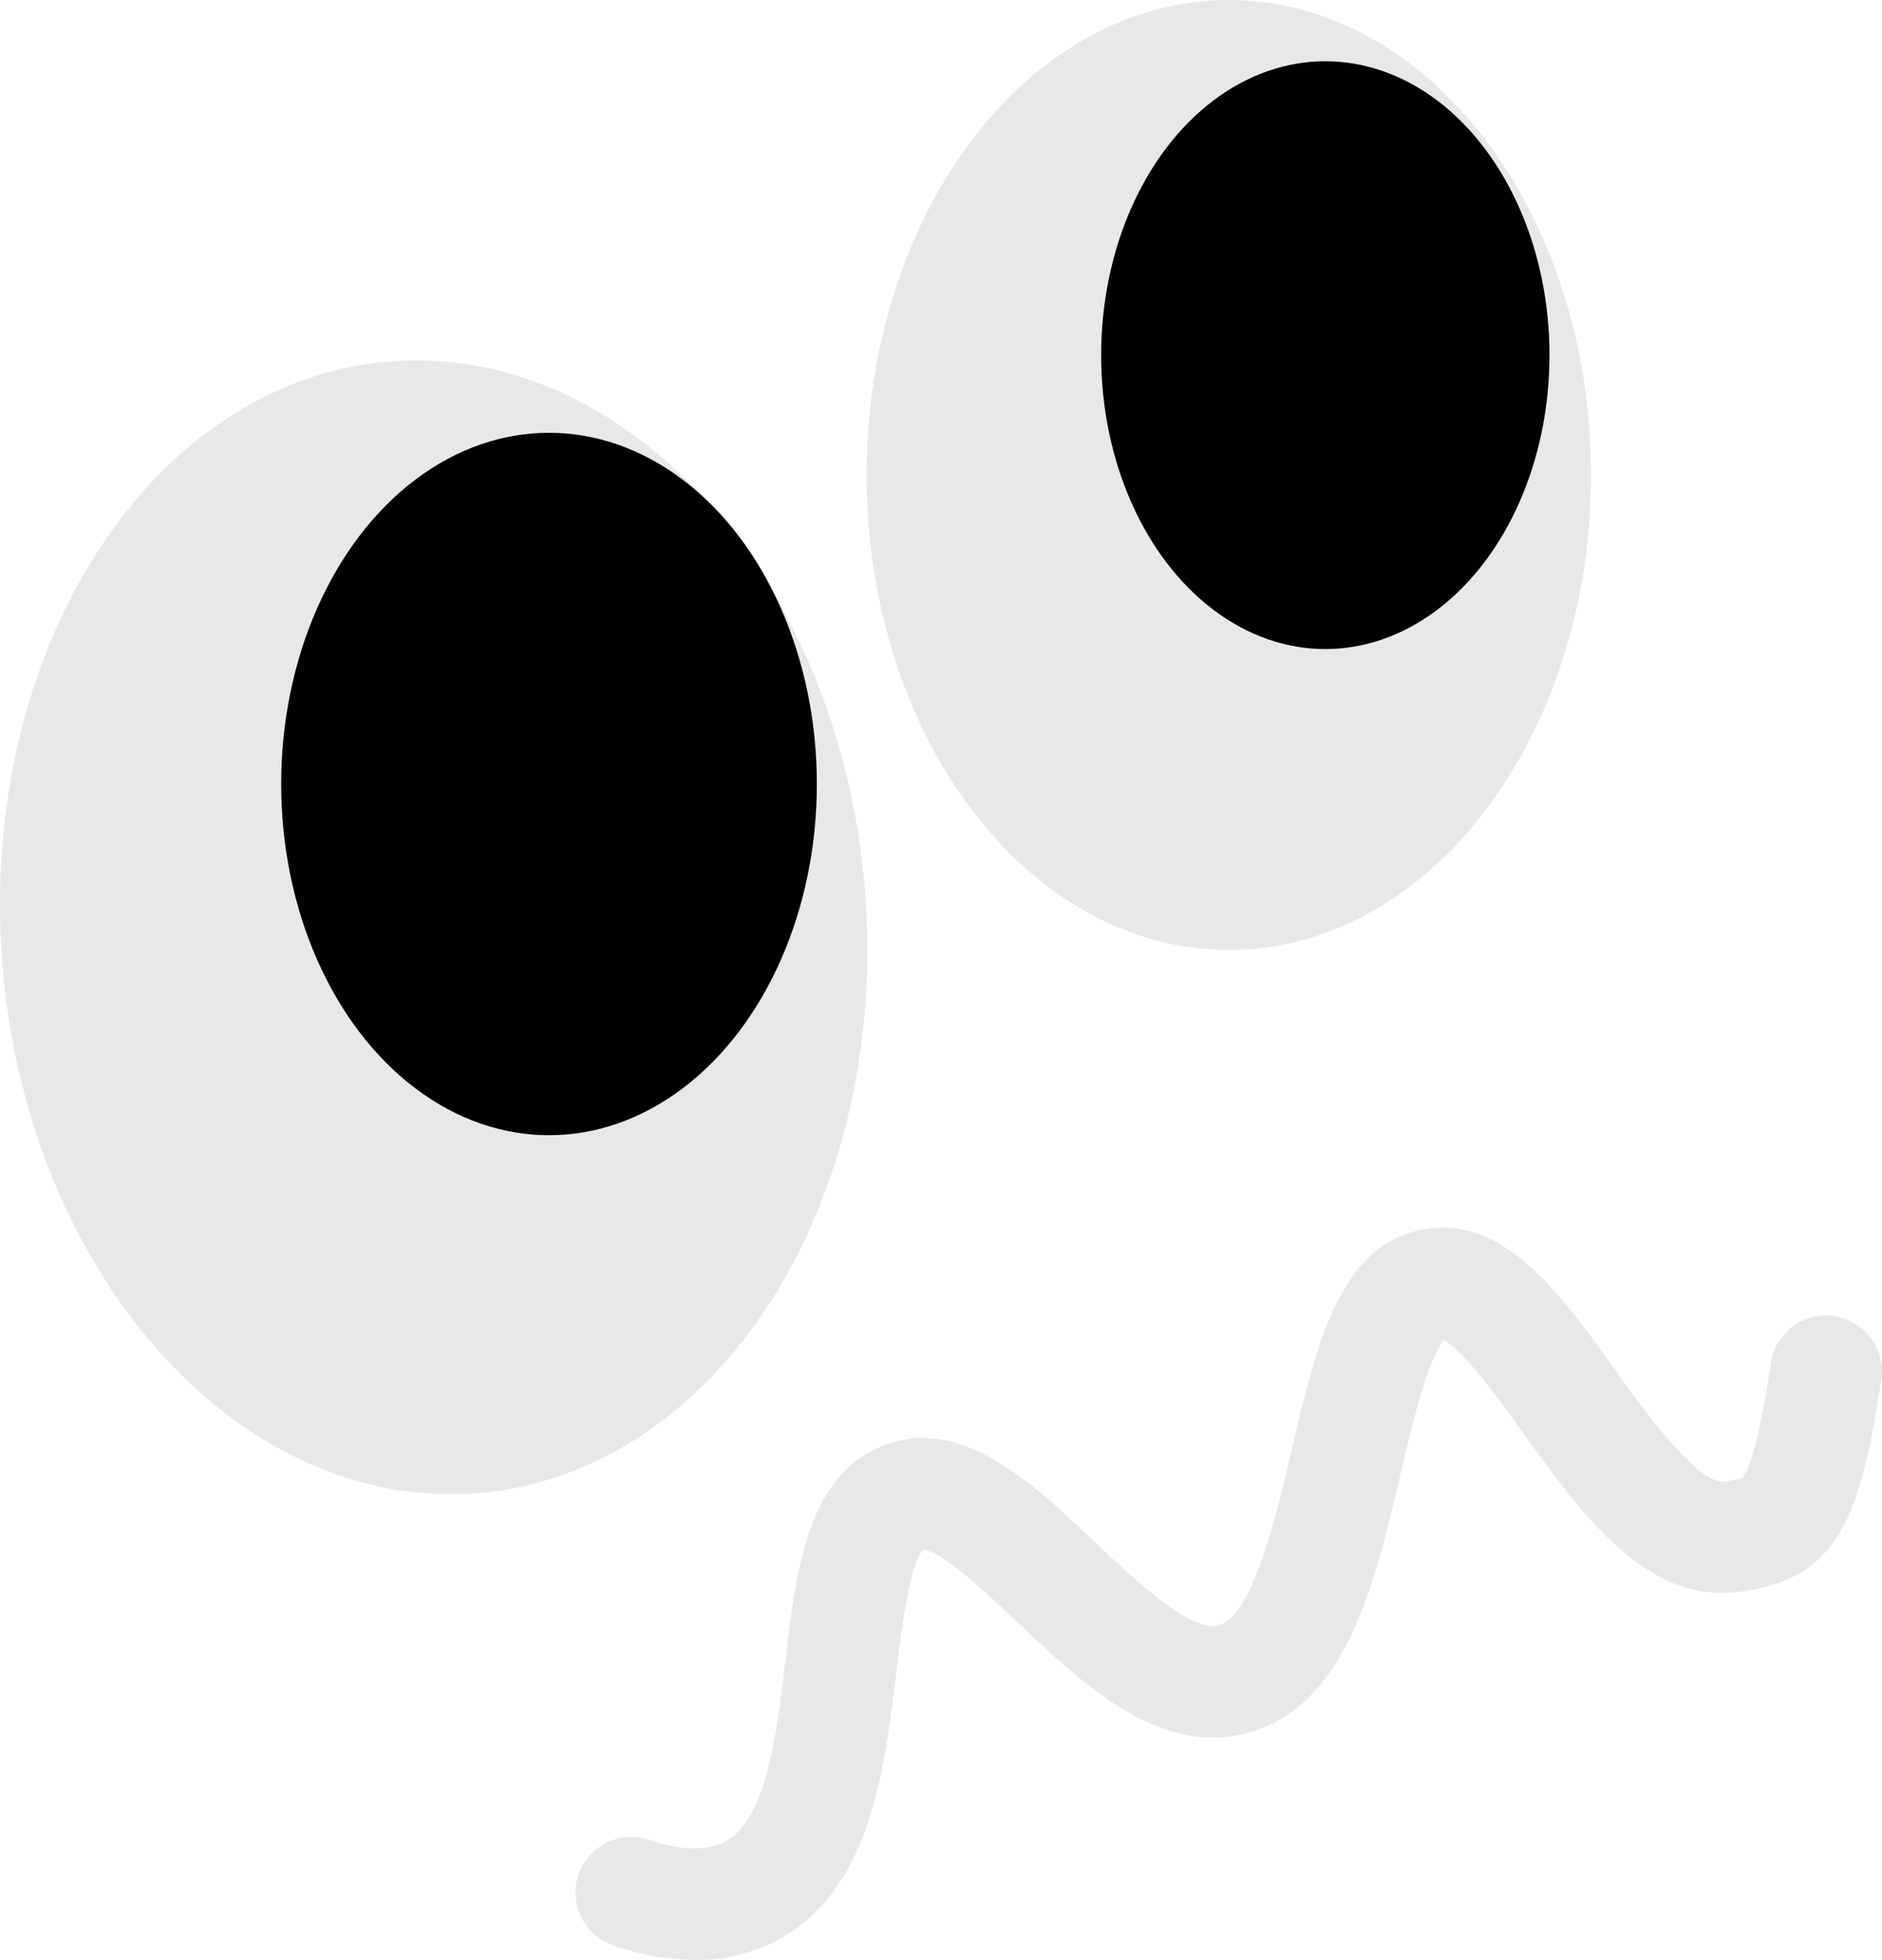 <svg xmlns="http://www.w3.org/2000/svg" viewBox="0 0 247.91 258.22"><defs><style>.cls-1{fill:#e8e8e8;}.cls-2{fill:#030000;}</style></defs><g id="レイヤー_2" data-name="レイヤー 2"><g id="その他"><ellipse class="cls-1" cx="57.13" cy="122.16" rx="57.02" ry="74.78" transform="translate(-8.78 4.51) rotate(-4.19)"/><ellipse class="cls-2" cx="72.32" cy="103.29" rx="35.28" ry="46.27"/><ellipse class="cls-1" cx="161.87" cy="62.58" rx="47.72" ry="62.58"/><ellipse class="cls-2" cx="174.58" cy="46.79" rx="29.53" ry="38.72"/><path class="cls-1" d="M91.57,258.22a33.69,33.69,0,0,1-10.75-1.91,7.34,7.34,0,1,1,4.68-13.92c4.08,1.37,7.47,1.5,9.8.36,5.61-2.73,7-14.06,8.17-24.06,1.43-11.94,2.92-24.28,12.82-28.21,10.26-4.06,19.59,4.79,27.83,12.59,5.38,5.09,12.75,12.07,16.43,11.05,4.49-1.24,7.58-14.45,9.62-23.19,3.27-14,6.35-27.16,17.58-29,10.44-1.72,17.79,8.51,24.9,18.41,4.12,5.73,11,15.32,14.55,14.84a18.36,18.36,0,0,0,2.3-.43c.5-.57,2.05-3.25,3.8-15.38a7.35,7.35,0,0,1,14.54,2.11C245,200.8,241.79,208,229.19,209.7c-12.31,1.68-20.89-10.27-28.46-20.81-3-4.19-7.94-11-10.51-12.32-2.16,2.36-4.39,11.89-5.75,17.7-3.34,14.27-7.12,30.45-20,34-11.67,3.22-21.64-6.22-30.43-14.55-3.5-3.31-10-9.43-12.38-9.56-1.83,1.53-3,11.11-3.6,16.27-1.57,13-3.52,29.27-16.31,35.51A22.94,22.94,0,0,1,91.57,258.22Z"/></g></g></svg>